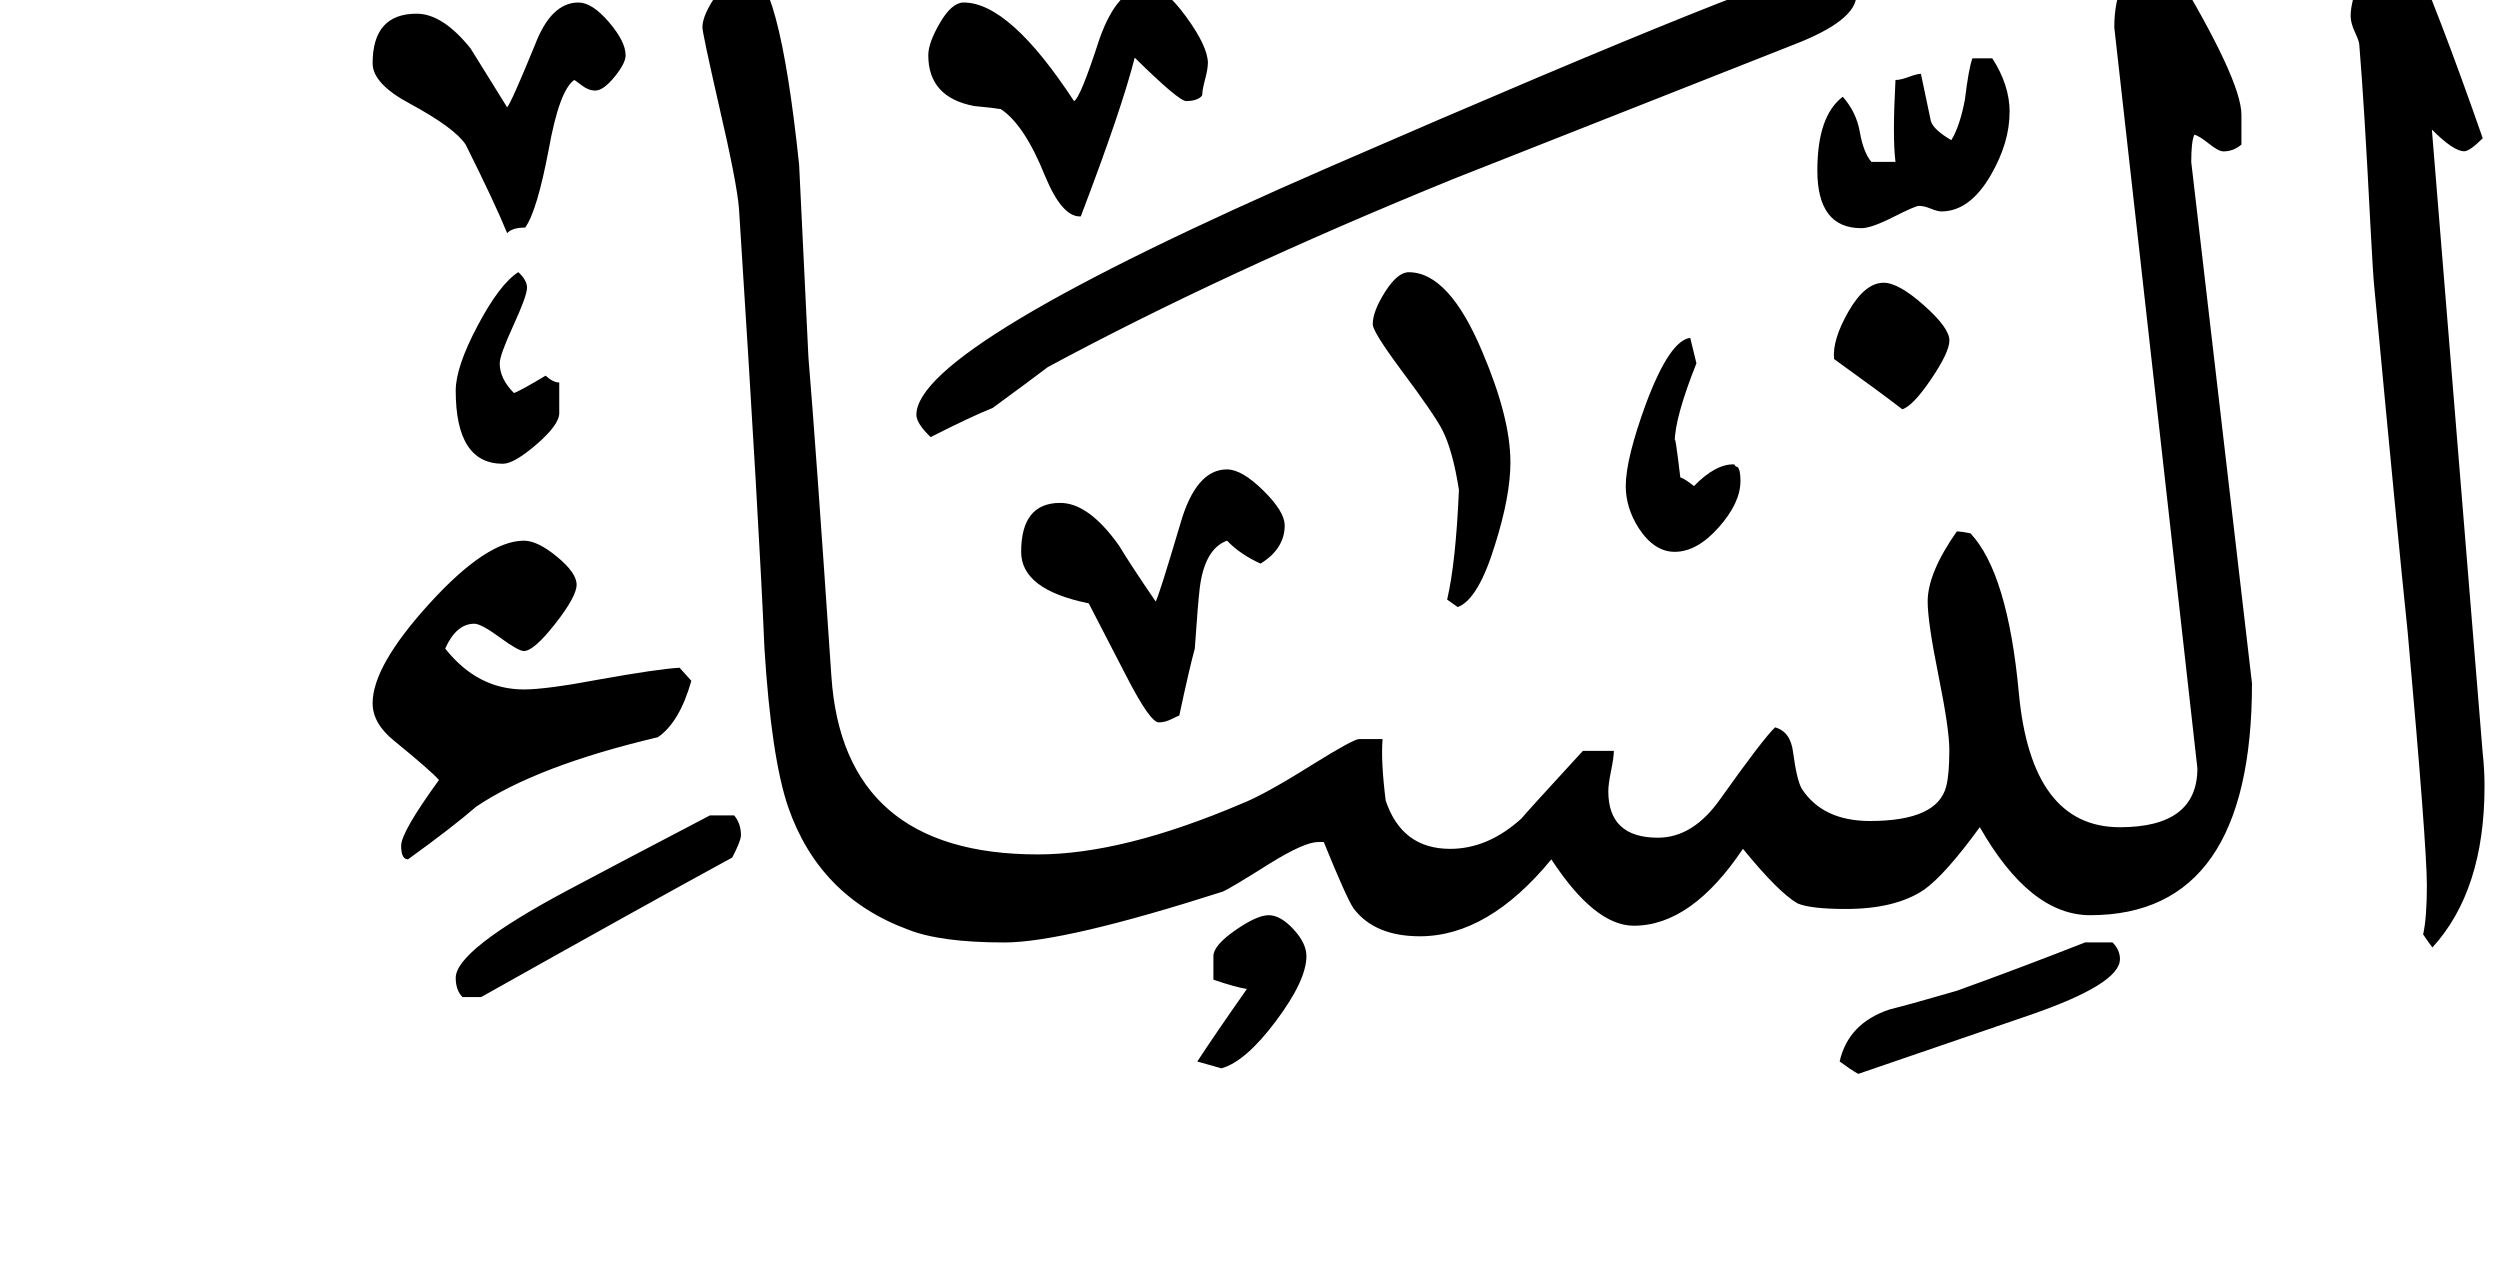 <!-- Generated by IcoMoon.io -->
<svg version="1.1" xmlns="http://www.w3.org/2000/svg" width="63" height="32" viewBox="0 0 63 32">
<title>surah4</title>
<path d="M62.563 18.969q0.047 0.422 0.047 0.844 0 2.625-1.313 4.063-0.063-0.078-0.234-0.328 0.094-0.422 0.094-1.234 0-1-0.484-6.391-0.25-2.391-0.844-8.719-0.031-0.313-0.094-1.516-0.156-3.063-0.281-4.563 0-0.078-0.109-0.313t-0.109-0.406q0-0.438 0.344-1.18t0.672-0.961q0.266 0 0.438 0.328 0.734 1.625 1.875 4.891-0.328 0.328-0.469 0.328-0.266 0-0.813-0.547zM50.641 2.828q0 0.766-0.469 1.578-0.531 0.922-1.25 0.922-0.094 0-0.266-0.070t-0.297-0.070q-0.094 0-0.648 0.281t-0.805 0.281q-1.109 0-1.109-1.453 0-1.375 0.641-1.859 0.344 0.391 0.43 0.891t0.289 0.75h0.609q-0.078-0.609 0-2.063 0.125 0 0.336-0.078t0.305-0.078q0.078 0.375 0.25 1.188 0.063 0.219 0.516 0.484 0.219-0.359 0.344-1.031 0.094-0.781 0.188-1.031h0.5q0.438 0.672 0.438 1.359zM49.125 8.578q0 0.297-0.461 0.977t-0.727 0.758q-0.547-0.422-1.719-1.266-0.047-0.484 0.367-1.203t0.883-0.719q0.375 0 1.016 0.57t0.641 0.883zM43.859 12.125q0 0.547-0.547 1.164t-1.109 0.617q-0.516 0-0.906-0.594-0.328-0.516-0.328-1.063 0-0.688 0.516-2.094 0.594-1.578 1.109-1.641l0.156 0.641q-0.547 1.375-0.547 1.984 0-0.297 0.141 0.891 0.109 0.031 0.344 0.219 0.547-0.563 1.016-0.547 0.031 0.063 0.078 0.063 0.078 0.063 0.078 0.359zM46.781-0.125q0 0.641-1.578 1.25l-8.594 3.391q-5.828 2.375-10.203 4.734-0.453 0.344-1.391 1.031-0.516 0.203-1.563 0.734-0.359-0.344-0.359-0.563 0-1.719 10.422-6.25 11.719-5.094 12.703-5.094 0.219 0 0.563 0.313v0.453zM56.75 17.219q0 5.844-4.078 5.844-1.516 0-2.781-2.219-0.875 1.203-1.406 1.578-0.719 0.484-1.969 0.484-0.891 0-1.219-0.141-0.484-0.281-1.375-1.375-1.297 1.938-2.75 1.938-0.984 0-2.078-1.672-1.594 1.938-3.313 1.938-1.141 0-1.672-0.703-0.172-0.25-0.75-1.672h-0.141q-0.344 0-1.203 0.531-1.016 0.641-1.203 0.719-4 1.281-5.5 1.281-1.625 0-2.438-0.328-2.234-0.828-3.016-3.094-0.422-1.25-0.594-3.984-0.125-3.016-0.641-11.078-0.047-0.641-0.516-2.656-0.406-1.781-0.406-1.922 0-0.328 0.406-0.891t0.703-0.563q0.813 0 1.328 4.922 0.063 1.328 0.234 4.844 0.188 2.25 0.578 8.031 0.297 4.5 5.203 4.5 2.141 0 5.141-1.281 0.563-0.219 1.781-0.984 1.031-0.641 1.172-0.641h0.594q-0.047 0.547 0.078 1.547 0.406 1.219 1.625 1.219 0.953 0 1.797-0.766 0.141-0.172 1.547-1.703h0.781q0 0.156-0.070 0.5t-0.070 0.516q0 1.172 1.25 1.172 0.891 0 1.578-0.984 1.078-1.516 1.375-1.797 0.391 0.109 0.453 0.625 0.094 0.703 0.219 0.922 0.531 0.813 1.719 0.813 1.703 0 1.922-0.875 0.078-0.297 0.078-0.922 0-0.516-0.273-1.867t-0.273-1.867q0-0.719 0.734-1.766 0.109 0 0.344 0.047 0.938 1 1.219 4.016 0.313 3.391 2.547 3.391 1.953 0 1.953-1.484l-2.094-18.672q0-1.328 0.891-1.844 0.391 0 0.563 0.281 1.75 2.891 1.75 3.766v0.75q-0.203 0.172-0.453 0.172-0.125 0-0.367-0.195t-0.367-0.227q-0.078 0.172-0.078 0.688zM38.063 11.641q0 0.859-0.391 2.094-0.422 1.375-0.938 1.563l-0.266-0.188q0.219-0.938 0.297-2.766-0.156-1-0.422-1.516-0.203-0.391-1.031-1.5-0.719-0.969-0.719-1.156 0-0.328 0.313-0.82t0.594-0.492q1.016 0 1.859 2.016 0.703 1.656 0.703 2.766zM53.422 24.172q0 0.625-2.266 1.406l-4.328 1.484q-0.172-0.094-0.469-0.313 0.219-0.969 1.266-1.313 0.563-0.141 1.688-0.469 1.563-0.563 3.234-1.219h0.688q0.188 0.188 0.188 0.422zM30.438 1.594q0 0.141-0.070 0.406t-0.070 0.375q0 0.031-0.031 0.063-0.125 0.109-0.375 0.109-0.188 0-1.297-1.094-0.328 1.297-1.359 4-0.469 0.031-0.906-1.031-0.516-1.281-1.109-1.672-0.172-0.031-0.672-0.078-1.156-0.219-1.156-1.281 0-0.313 0.297-0.82t0.594-0.508q1.156 0 2.781 2.484 0.156-0.063 0.641-1.563 0.469-1.328 1.234-1.328 0.391 0 0.945 0.758t0.555 1.18zM32.375 13.234q0 0.594-0.609 0.969-0.516-0.234-0.844-0.578-0.563 0.203-0.688 1.188-0.047 0.391-0.125 1.531-0.141 0.516-0.391 1.688-0.016 0-0.188 0.086t-0.328 0.086q-0.219 0-0.813-1.156l-0.953-1.844q-1.703-0.344-1.703-1.297 0-1.234 0.984-1.234 0.719 0 1.484 1.078 0.281 0.469 0.922 1.406 0.063-0.078 0.625-1.969 0.391-1.359 1.172-1.359 0.375 0 0.914 0.531t0.539 0.875zM15.766 1.391q0 0.203-0.281 0.547t-0.484 0.344q-0.172 0-0.344-0.133t-0.188-0.133q-0.375 0.266-0.641 1.75-0.297 1.563-0.594 1.969-0.328 0-0.453 0.141-0.313-0.766-1.047-2.234-0.281-0.422-1.406-1.031-0.938-0.5-0.938-1.016 0-1.25 1.109-1.25 0.656 0 1.359 0.875l0.922 1.484q0.109-0.125 0.703-1.578 0.406-1.063 1.094-1.063 0.344 0 0.766 0.492t0.422 0.836zM32.922 24.094q0 0.609-0.766 1.633t-1.375 1.195l-0.609-0.172q0.438-0.672 1.25-1.828-0.297-0.047-0.844-0.234v-0.594q0-0.266 0.547-0.648t0.844-0.383 0.625 0.352 0.328 0.68zM14.094 10.406q0 0.297-0.57 0.789t-0.852 0.492q-1.188 0-1.188-1.844 0-0.594 0.555-1.641t1.023-1.344q0.219 0.203 0.219 0.391 0 0.203-0.344 0.953t-0.344 0.953q0 0.391 0.359 0.75 0.172-0.063 0.797-0.438 0.188 0.172 0.344 0.172v0.766zM17.422 17.156q-0.297 1.047-0.844 1.422-3.047 0.719-4.578 1.75-0.594 0.516-1.719 1.328-0.172 0-0.172-0.344t0.953-1.656q-0.188-0.219-1.125-0.984-0.547-0.438-0.547-0.953 0-0.938 1.438-2.516t2.375-1.578q0.344 0 0.836 0.406t0.492 0.703-0.539 0.984-0.789 0.688q-0.141 0-0.609-0.344t-0.641-0.344q-0.453 0-0.734 0.625 0.813 1.031 1.984 1.031 0.563 0 1.891-0.25 1.484-0.266 2.031-0.297zM18.672 21.047q0 0.141-0.219 0.563-2.125 1.156-6.328 3.516h-0.469q-0.172-0.172-0.172-0.484 0-0.703 2.813-2.203 1.203-0.641 3.594-1.891h0.609q0.172 0.203 0.172 0.5z"></path>
</svg>
